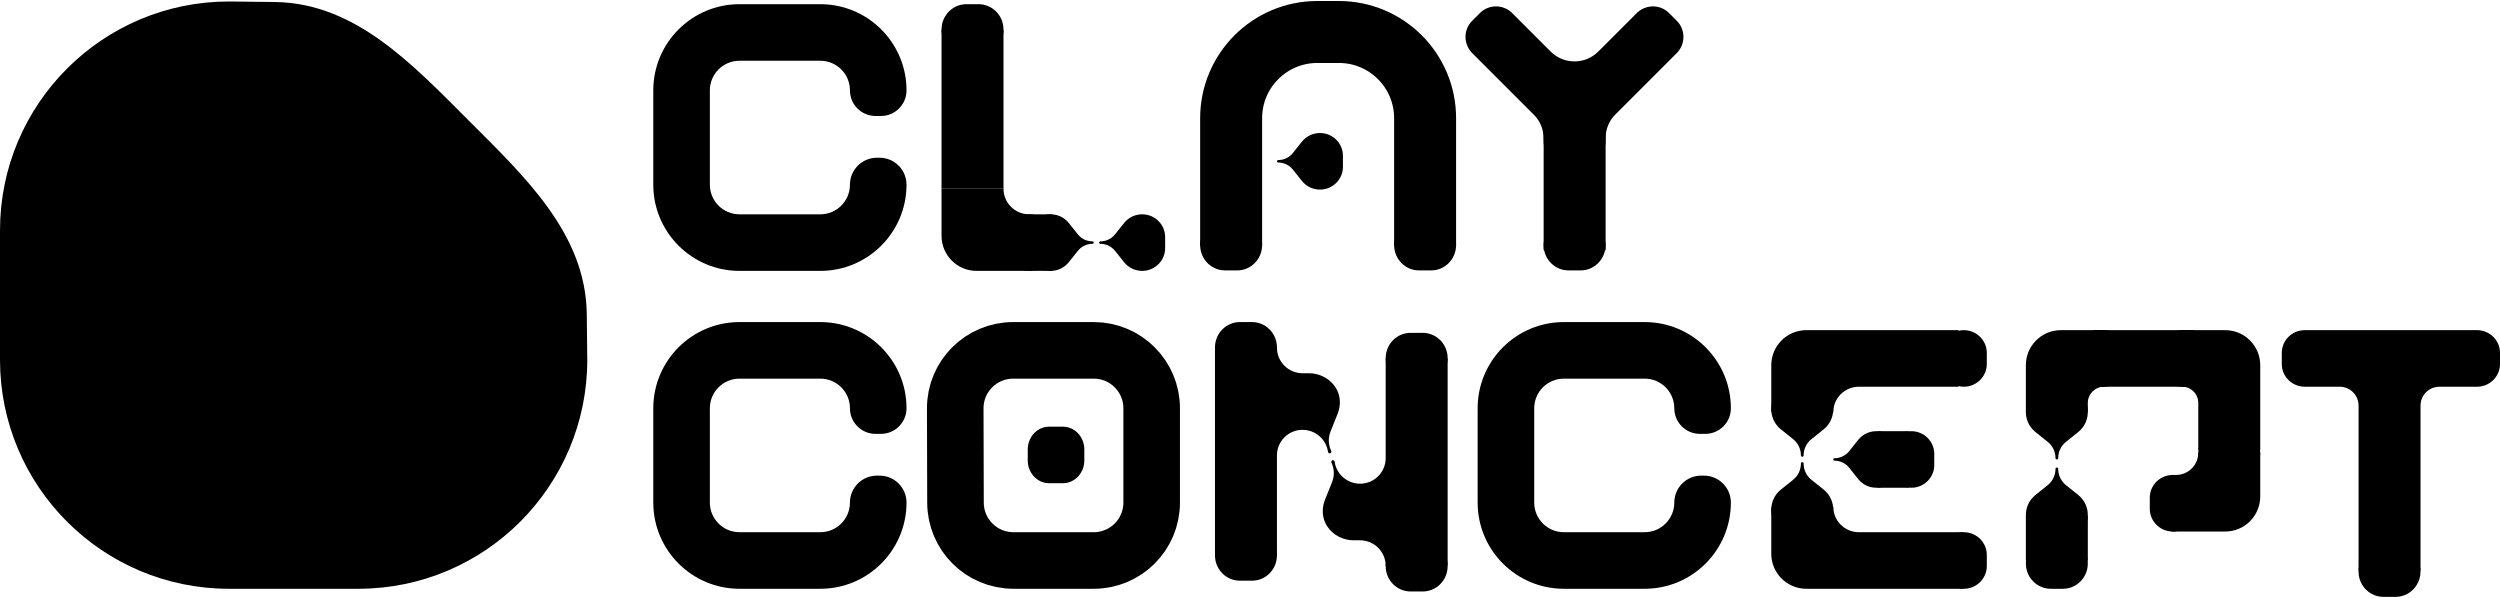 <?xml version="1.0" encoding="UTF-8"?>
<svg width="1856" height="444" viewBox="0 0 1856 444" fill="none" xmlns="http://www.w3.org/2000/svg">
<path d="M777.462 194.678L784.185 186.244C786.815 182.944 790.829 181.018 795.078 181.018C795.587 181.018 796 180.61 796 180.106C796 179.603 795.587 179.194 795.078 179.194C790.829 179.194 786.815 177.269 784.185 173.969L777.462 165.534C774.067 161.275 768.809 158.889 763.33 159.122C754.2 159.51 747 166.941 747 175.977V184.236C747 193.272 754.2 200.703 763.33 201.091C768.809 201.324 774.067 198.938 777.462 194.678Z" fill="black"/>
<path d="M1575.46 251.534L1582.18 259.969C1584.81 263.269 1588.83 265.194 1593.08 265.194C1593.59 265.194 1594 265.603 1594 266.106C1594 266.61 1593.59 267.018 1593.08 267.018C1588.83 267.018 1584.81 268.944 1582.18 272.244L1575.46 280.678C1572.07 284.938 1566.81 287.324 1561.33 287.091C1552.2 286.703 1545 279.272 1545 270.236V261.977C1545 252.941 1552.2 245.51 1561.33 245.122C1566.81 244.889 1572.07 247.275 1575.46 251.534Z" fill="black"/>
<path d="M1606.54 251.534L1599.82 259.969C1597.19 263.269 1593.17 265.194 1588.92 265.194C1588.41 265.194 1588 265.603 1588 266.106C1588 266.61 1588.41 267.018 1588.92 267.018C1593.17 267.018 1597.19 268.944 1599.82 272.244L1606.54 280.678C1609.93 284.938 1615.19 287.324 1620.67 287.091C1629.8 286.703 1637 279.272 1637 270.236V261.977C1637 252.941 1629.8 245.51 1620.67 245.122C1615.19 244.889 1609.93 247.275 1606.54 251.534Z" fill="black"/>
<path d="M1626.46 359.034L1633.18 367.469C1635.81 370.769 1639.83 372.694 1644.08 372.694C1644.59 372.694 1645 373.103 1645 373.606C1645 374.11 1644.59 374.518 1644.08 374.518C1639.83 374.518 1635.81 376.444 1633.18 379.744L1626.46 388.178C1623.07 392.438 1617.81 394.824 1612.33 394.591C1603.2 394.203 1596 386.772 1596 377.736L1596 369.477C1596 360.441 1603.2 353.01 1612.33 352.622C1617.81 352.389 1623.07 354.775 1626.46 359.034Z" fill="black"/>
<path d="M1379.54 355.678L1372.82 347.244C1370.19 343.944 1366.17 342.018 1361.92 342.018C1361.41 342.018 1361 341.61 1361 341.106C1361 340.603 1361.41 340.194 1361.92 340.194C1366.17 340.194 1370.19 338.269 1372.82 334.969L1379.54 326.534C1382.93 322.275 1388.19 319.889 1393.67 320.122C1402.8 320.51 1410 327.941 1410 336.977V345.236C1410 354.272 1402.8 361.703 1393.67 362.091C1388.19 362.324 1382.93 359.938 1379.54 355.678Z" fill="black"/>
<path d="M966.538 134.321L959.815 125.886C957.185 122.587 953.171 120.661 948.922 120.661C948.413 120.661 948 120.253 948 119.749C948 119.245 948.413 118.837 948.922 118.837C953.171 118.837 957.185 116.911 959.815 113.612L966.538 105.177C969.933 100.918 975.191 98.532 980.67 98.765C989.8 99.152 997 106.584 997 115.619V123.879C997 132.914 989.8 140.346 980.67 140.733C975.191 140.966 969.933 138.58 966.538 134.321Z" fill="black"/>
<path d="M793.462 165.534L800.185 173.969C802.815 177.269 806.829 179.194 811.078 179.194C811.587 179.194 812 179.603 812 180.106C812 180.61 811.587 181.018 811.078 181.018C806.829 181.018 802.815 182.944 800.185 186.244L793.462 194.678C790.067 198.938 784.809 201.324 779.33 201.091C770.2 200.703 763 193.272 763 184.236L763 175.977C763 166.941 770.2 159.51 779.33 159.122C784.809 158.889 790.067 161.275 793.462 165.534Z" fill="black"/>
<path d="M1405.54 355.678L1398.82 347.244C1396.19 343.944 1392.17 342.018 1387.92 342.018C1387.41 342.018 1387 341.61 1387 341.106C1387 340.603 1387.41 340.194 1387.92 340.194C1392.17 340.194 1396.19 338.269 1398.82 334.969L1405.54 326.534C1408.93 322.275 1414.19 319.889 1419.67 320.122C1428.8 320.51 1436 327.941 1436 336.977V345.236C1436 354.272 1428.8 361.703 1419.67 362.091C1414.19 362.324 1408.93 359.938 1405.54 355.678Z" fill="black"/>
<path d="M763 341.882C763 350.924 769.859 358.749 779 358.749H789C798.141 358.749 805 350.924 805 341.882V333.616C805 324.574 798.141 316.749 789 316.749H779C769.859 316.749 763 324.574 763 333.616V341.882Z" fill="black"/>
<path d="M1444.54 251.534L1437.82 259.969C1435.19 263.269 1431.17 265.194 1426.92 265.194C1426.41 265.194 1426 265.603 1426 266.106C1426 266.61 1426.41 267.018 1426.92 267.018C1431.17 267.018 1435.19 268.944 1437.82 272.244L1444.54 280.678C1447.93 284.938 1453.19 287.324 1458.67 287.091C1467.8 286.703 1475 279.272 1475 270.236V261.977C1475 252.941 1467.8 245.51 1458.67 245.122C1453.19 244.889 1447.93 247.275 1444.54 251.534Z" fill="black"/>
<path d="M1444.54 430.678L1437.82 422.244C1435.19 418.944 1431.17 417.018 1426.92 417.018C1426.41 417.018 1426 416.61 1426 416.106C1426 415.603 1426.41 415.194 1426.92 415.194C1431.17 415.194 1435.19 413.269 1437.82 409.969L1444.54 401.534C1447.93 397.275 1453.19 394.889 1458.67 395.122C1467.8 395.51 1475 402.941 1475 411.977V420.236C1475 429.272 1467.8 436.703 1458.67 437.091C1453.19 437.324 1447.93 434.938 1444.54 430.678Z" fill="black"/>
<path d="M834.538 194.678L827.815 186.244C825.185 182.944 821.171 181.018 816.922 181.018C816.413 181.018 816 180.61 816 180.106C816 179.603 816.413 179.194 816.922 179.194C821.171 179.194 825.185 177.269 827.815 173.969L834.538 165.534C837.933 161.275 843.191 158.889 848.67 159.122C857.8 159.51 865 166.941 865 175.977V184.236C865 193.272 857.8 200.703 848.67 201.091C843.191 201.324 837.933 198.938 834.538 194.678Z" fill="black"/>
<path d="M1542.96 367.536L1533.72 360.128C1530.11 357.229 1528 352.805 1528 348.123C1528 347.561 1527.55 347.106 1527 347.106C1526.45 347.106 1526 347.561 1526 348.123C1526 352.805 1523.89 357.229 1520.28 360.128L1511.04 367.536C1506.38 371.277 1503.76 377.072 1504.02 383.111C1504.44 393.172 1512.58 401.106 1522.48 401.106L1531.52 401.106C1541.42 401.106 1549.56 393.172 1549.98 383.111C1550.24 377.072 1547.62 371.277 1542.96 367.536Z" fill="black"/>
<path d="M1353.96 318.677L1344.72 326.085C1341.11 328.984 1339 333.408 1339 338.09C1339 338.651 1338.55 339.106 1338 339.106C1337.45 339.106 1337 338.651 1337 338.09C1337 333.408 1334.89 328.984 1331.28 326.085L1322.04 318.677C1317.38 314.935 1314.76 309.141 1315.02 303.102C1315.44 293.041 1323.58 285.106 1333.48 285.106L1342.52 285.106C1352.42 285.106 1360.56 293.041 1360.98 303.102C1361.24 309.141 1358.62 314.935 1353.96 318.677Z" fill="black"/>
<path d="M1353.96 363.536L1344.72 356.128C1341.11 353.229 1339 348.805 1339 344.123C1339 343.561 1338.55 343.106 1338 343.106C1337.45 343.106 1337 343.561 1337 344.123C1337 348.805 1334.89 353.229 1331.28 356.128L1322.04 363.536C1317.38 367.277 1314.76 373.072 1315.02 379.111C1315.44 389.172 1323.58 397.106 1333.48 397.106L1342.52 397.106C1352.42 397.106 1360.56 389.172 1360.98 379.111C1361.24 373.072 1358.62 367.277 1353.96 363.536Z" fill="black"/>
<path d="M1542.96 320.677L1533.72 328.085C1530.11 330.984 1528 335.408 1528 340.09C1528 340.651 1527.55 341.106 1527 341.106C1526.45 341.106 1526 340.651 1526 340.09C1526 335.408 1523.89 330.984 1520.28 328.085L1511.04 320.677C1506.38 316.935 1503.76 311.141 1504.02 305.102C1504.44 295.041 1512.58 287.106 1522.48 287.106L1531.52 287.106C1541.42 287.106 1549.56 295.041 1549.98 305.102C1550.24 311.141 1547.62 316.935 1542.96 320.677Z" fill="black"/>
<path d="M940.96 272.677L931.722 280.085C928.108 282.984 925.999 287.408 925.999 292.09C925.999 292.651 925.552 293.106 925 293.106C924.448 293.106 924.001 292.651 924.001 292.09C924.001 287.408 921.892 282.984 918.278 280.085L909.04 272.677C904.375 268.935 901.762 263.141 902.017 257.102C902.442 247.041 910.581 239.106 920.477 239.106L929.523 239.106C939.419 239.106 947.558 247.041 947.983 257.102C948.238 263.141 945.625 268.935 940.96 272.677Z" fill="black"/>
<path d="M1035.77 405.536L1045.01 398.128C1048.63 395.229 1050.74 390.805 1050.74 386.123C1050.74 385.561 1051.18 385.106 1051.73 385.106C1052.29 385.106 1052.73 385.561 1052.73 386.123C1052.73 390.805 1054.84 395.229 1058.46 398.128L1067.69 405.536C1072.36 409.277 1074.97 415.072 1074.72 421.111C1074.29 431.172 1066.15 439.106 1056.26 439.106L1047.21 439.106C1037.32 439.106 1029.18 431.172 1028.75 421.111C1028.5 415.072 1031.11 409.277 1035.77 405.536Z" fill="black"/>
<path d="M1511.04 403.536L1520.28 396.128C1523.89 393.229 1526 388.805 1526 384.123C1526 383.561 1526.45 383.106 1527 383.106C1527.55 383.106 1528 383.561 1528 384.123C1528 388.805 1530.11 393.229 1533.72 396.128L1542.96 403.536C1547.62 407.277 1550.24 413.072 1549.98 419.111C1549.56 429.172 1541.42 437.106 1531.52 437.106L1522.48 437.106C1512.58 437.106 1504.44 429.172 1504.02 419.111C1503.76 413.072 1506.38 407.277 1511.04 403.536Z" fill="black"/>
<path d="M1153.01 167.179L1162.25 159.77C1165.86 156.872 1167.97 152.448 1167.97 147.765C1167.97 147.204 1168.42 146.749 1168.97 146.749C1169.52 146.749 1169.97 147.204 1169.97 147.765C1169.97 152.448 1172.08 156.872 1175.69 159.77L1184.93 167.179C1189.6 170.92 1192.21 176.715 1191.96 182.753C1191.53 192.815 1183.39 200.749 1173.5 200.749L1164.45 200.749C1154.55 200.749 1146.41 192.815 1145.99 182.753C1145.73 176.715 1148.35 170.92 1153.01 167.179Z" fill="black"/>
<path d="M1042.04 167.179L1051.28 159.77C1054.89 156.872 1057 152.448 1057 147.765C1057 147.204 1057.45 146.749 1058 146.749C1058.55 146.749 1059 147.204 1059 147.765C1059 152.448 1061.11 156.872 1064.72 159.77L1073.96 167.179C1078.62 170.92 1081.24 176.715 1080.98 182.753C1080.56 192.815 1072.42 200.749 1062.52 200.749L1053.48 200.749C1043.58 200.749 1035.44 192.815 1035.02 182.753C1034.76 176.715 1037.38 170.92 1042.04 167.179Z" fill="black"/>
<path d="M898.04 167.179L907.278 159.77C910.892 156.872 913.001 152.448 913.001 147.765C913.001 147.204 913.448 146.749 914 146.749C914.552 146.749 914.999 147.204 914.999 147.765C914.999 152.448 917.108 156.872 920.722 159.77L929.96 167.179C934.625 170.92 937.238 176.715 936.983 182.753C936.558 192.815 928.419 200.749 918.523 200.749L909.477 200.749C899.581 200.749 891.442 192.815 891.017 182.753C890.762 176.715 893.375 170.92 898.04 167.179Z" fill="black"/>
<path d="M1758.01 409.536L1767.25 402.128C1770.86 399.229 1772.97 394.805 1772.97 390.123C1772.97 389.561 1773.42 389.106 1773.97 389.106C1774.52 389.106 1774.97 389.561 1774.97 390.123C1774.97 394.805 1777.08 399.229 1780.69 402.128L1789.93 409.536C1794.6 413.277 1797.21 419.072 1796.96 425.111C1796.53 435.172 1788.39 443.106 1778.5 443.106L1769.45 443.106C1759.55 443.106 1751.41 435.172 1750.99 425.111C1750.73 419.072 1753.35 413.277 1758.01 409.536Z" fill="black"/>
<path d="M1639.04 321.536L1648.28 314.128C1651.89 311.229 1654 306.805 1654 302.123C1654 301.561 1654.45 301.106 1655 301.106C1655.55 301.106 1656 301.561 1656 302.123C1656 306.805 1658.11 311.229 1661.72 314.128L1670.96 321.536C1675.62 325.277 1678.24 331.072 1677.98 337.111C1677.56 347.172 1669.42 355.106 1659.52 355.106L1650.48 355.106C1640.58 355.106 1632.44 347.172 1632.02 337.111C1631.76 331.072 1634.38 325.277 1639.04 321.536Z" fill="black"/>
<path d="M737.96 36.677L728.722 44.085C725.108 46.984 722.999 51.408 722.999 56.09C722.999 56.651 722.552 57.106 722 57.106C721.448 57.106 721.001 56.651 721.001 56.09C721.001 51.408 718.892 46.984 715.278 44.085L706.04 36.677C701.375 32.935 698.762 27.141 699.017 21.102C699.442 11.041 707.581 3.106 717.477 3.106L726.523 3.106C736.419 3.106 744.558 11.041 744.983 21.102C745.238 27.141 742.625 32.935 737.96 36.677Z" fill="black"/>
<path d="M940.96 397.536L931.722 390.128C928.108 387.229 925.999 382.805 925.999 378.123C925.999 377.561 925.552 377.106 925 377.106C924.448 377.106 924.001 377.561 924.001 378.123C924.001 382.805 921.892 387.229 918.278 390.128L909.04 397.536C904.375 401.277 901.762 407.072 902.017 413.111C902.442 423.172 910.581 431.106 920.477 431.106L929.523 431.106C939.419 431.106 947.558 423.172 947.983 413.111C948.238 407.072 945.625 401.277 940.96 397.536Z" fill="black"/>
<path d="M1035.77 280.677L1045.01 288.085C1048.63 290.984 1050.74 295.408 1050.74 300.09C1050.74 300.651 1051.18 301.106 1051.73 301.106C1052.29 301.106 1052.73 300.651 1052.73 300.09C1052.73 295.408 1054.84 290.984 1058.46 288.085L1067.69 280.677C1072.36 276.935 1074.97 271.141 1074.72 265.102C1074.29 255.041 1066.15 247.106 1056.26 247.106L1047.21 247.106C1037.32 247.106 1029.18 255.041 1028.75 265.102C1028.5 271.141 1031.11 276.935 1035.77 280.677Z" fill="black"/>
<path d="M1361 306.106L1315 305.765V271.106C1315 256.747 1326.64 245.106 1341 245.106H1454V287.106L1380 287.106C1369.51 287.106 1361 295.613 1361 306.106V306.106Z" fill="black"/>
<path d="M1361 376.106L1315 376.448V411.106C1315 425.466 1326.64 437.106 1341 437.106H1457.5V395.106L1380 395.106C1369.51 395.106 1361 386.6 1361 376.106V376.106Z" fill="black"/>
<path d="M745 140.106H699V175.106C699 189.466 710.641 201.106 725 201.106L781 201.106V159.106H764C753.507 159.106 745 150.6 745 140.106V140.106Z" fill="black"/>
<path d="M1550 306.106L1504 305.765V271.106C1504 256.747 1515.64 245.106 1530 245.106H1562V287.106V287.106C1555.37 287.106 1550 292.479 1550 299.106V306.106Z" fill="black"/>
<path d="M1632 334.106H1678V271.107C1678 256.747 1666.36 245.107 1652 245.107H1620V287.107V287.107C1626.63 287.107 1632 292.479 1632 299.107V334.106Z" fill="black"/>
<path d="M1632 336.106H1678V368.606C1678 382.966 1666.36 394.606 1652 394.606L1612 394.606V352.606H1615.5C1624.61 352.606 1632 345.219 1632 336.106V336.106Z" fill="black"/>
<path d="M948 412.106H902V258.448L948 258.106C948 268.58 956.534 277.074 967 277.106L972 277.106C979.263 277.106 987.06 280.735 991.428 287.488C995.337 293.529 995.665 300.666 993.019 307.282L987.779 320.385C985.921 325.028 986.117 330.22 988.269 334.726C988.61 335.44 988.26 336.318 987.499 336.535C986.756 336.747 986.008 336.214 985.901 335.448C984.607 326.214 976.591 319.106 967 319.106C956.507 319.106 948 327.613 948 338.106V412.106Z" fill="black"/>
<path d="M1028.73 266.106H1074.73V419.765L1028.73 420.107C1028.73 409.633 1020.2 401.139 1009.73 401.107L1004.73 401.107C997.471 401.107 989.675 397.477 985.306 390.725C981.398 384.684 981.07 377.547 983.716 370.931L988.956 357.828C990.813 353.185 990.617 347.993 988.465 343.487C988.124 342.773 988.474 341.895 989.235 341.678C989.979 341.466 990.726 341.999 990.834 342.765C992.127 351.999 1000.14 359.107 1009.73 359.107C1020.23 359.107 1028.73 350.6 1028.73 340.107V266.106Z" fill="black"/>
<rect x="1550" y="383.106" width="33" height="46" transform="rotate(90 1550 383.106)" fill="black"/>
<rect x="699" y="140.106" width="118" height="46" transform="rotate(-90 699 140.106)" fill="black"/>
<rect x="1146" y="185.749" width="118" height="46" transform="rotate(-90 1146 185.749)" fill="black"/>
<rect x="1394" y="320.106" width="23" height="42" fill="black"/>
<rect x="1554" y="245.106" width="75" height="42" fill="black"/>
<path d="M1711 287.106C1710.78 287.106 1710.55 287.101 1710.33 287.091C1701.2 286.703 1694 279.271 1694 270.236V261.977C1694 252.941 1701.2 245.51 1710.33 245.122C1710.55 245.112 1710.78 245.106 1711 245.106H1840V245.14C1848.97 245.69 1856 253.051 1856 261.977V270.236C1856 279.162 1848.97 286.522 1840 287.073V287.106H1811C1803.27 287.106 1797 293.374 1797 301.106V423.606H1751V301.106C1751 293.374 1744.73 287.106 1737 287.106H1711Z" fill="black"/>
<path d="M709.359 373.221L709.172 303.221C709.108 279.428 728.378 260.106 752.171 260.106H812C835.748 260.106 855 279.358 855 303.106V373.106C855 396.855 835.748 416.106 812 416.106H752.359C728.655 416.106 709.422 396.925 709.359 373.221Z" stroke="black" stroke-width="42"/>
<path d="M914 182.749L914 87.749C914 52.403 942.654 23.749 978 23.749L994 23.749C1029.35 23.749 1058 52.403 1058 87.749V182.749" stroke="black" stroke-width="46"/>
<path d="M527 137.106V67.106C527 54.956 536.85 45.106 549 45.106H609C621.15 45.106 631 54.956 631 67.106C631 77.6 639.507 86.106 650 86.106H654C664.493 86.106 673 77.6 673 67.106C673 31.76 644.346 3.106 609 3.106H549C513.654 3.106 485 31.76 485 67.106V137.106C485 172.453 513.654 201.106 549 201.106H609C644.346 201.106 673 172.453 673 137.106C673 126.061 664.046 117.106 653 117.106H651C639.954 117.106 631 126.061 631 137.106C631 149.257 621.15 159.106 609 159.106H549C536.85 159.106 527 149.257 527 137.106Z" fill="black"/>
<path d="M527 373.106V303.106C527 290.956 536.85 281.106 549 281.106H609C621.15 281.106 631 290.956 631 303.106C631 313.6 639.507 322.106 650 322.106H654C664.493 322.106 673 313.6 673 303.106C673 267.76 644.346 239.106 609 239.106H549C513.654 239.106 485 267.76 485 303.106V373.106C485 408.453 513.654 437.106 549 437.106H609C644.346 437.106 673 408.453 673 373.106C673 362.061 664.046 353.106 653 353.106H651C639.954 353.106 631 362.061 631 373.106C631 385.257 621.15 395.106 609 395.106H549C536.85 395.106 527 385.257 527 373.106Z" fill="black"/>
<path d="M1139 373.106V303.106C1139 290.956 1148.85 281.106 1161 281.106H1221C1233.15 281.106 1243 290.956 1243 303.106C1243 313.6 1251.51 322.106 1262 322.106H1266C1276.49 322.106 1285 313.6 1285 303.106C1285 267.76 1256.35 239.106 1221 239.106H1161C1125.65 239.106 1097 267.76 1097 303.106V373.106C1097 408.453 1125.65 437.106 1161 437.106H1221C1256.35 437.106 1285 408.453 1285 373.106C1285 362.061 1276.05 353.106 1265 353.106H1263C1251.95 353.106 1243 362.061 1243 373.106C1243 385.257 1233.15 395.106 1221 395.106H1161C1148.85 395.106 1139 385.257 1139 373.106Z" fill="black"/>
<path fill-rule="evenodd" clip-rule="evenodd" d="M1121.97 9.047C1121.97 9.053 1121.96 9.054 1121.95 9.048C1115.22 3.103 1105.05 3.342 1098.74 9.651L1092.9 15.491C1086.59 21.799 1086.35 31.965 1092.3 38.699C1092.3 38.706 1092.3 38.716 1092.3 38.722V38.722C1092.29 38.729 1092.29 38.74 1092.3 38.746L1138.76 85.207C1143.38 89.826 1145.97 96.09 1145.97 102.622V104.249C1145.97 116.952 1156.27 127.249 1168.97 127.249V127.249C1181.68 127.249 1191.97 116.952 1191.97 104.249V102.508C1191.97 95.946 1194.58 89.653 1199.22 85.013L1244.61 39.621C1244.83 39.406 1245.05 39.184 1245.26 38.956L1245.49 38.745C1245.49 38.739 1245.49 38.728 1245.49 38.721V38.721C1245.48 38.715 1245.48 38.706 1245.49 38.7C1251.43 31.966 1251.19 21.8 1244.88 15.491L1239.05 9.651C1232.74 3.343 1222.57 3.103 1215.84 9.047C1215.83 9.054 1215.82 9.053 1215.81 9.047V9.047C1215.81 9.04 1215.8 9.04 1215.79 9.047L1186.57 38.266C1176.81 48.029 1160.98 48.029 1151.21 38.266L1122.85 9.9C1122.64 9.688 1122.43 9.481 1122.21 9.279L1122 9.048C1121.99 9.041 1121.98 9.041 1121.97 9.047V9.047Z" fill="black"/>
<path d="M347.789 89.311C305.842 47.362 263.674 2.39 204.357 1.494C187.374 1.237 173.886 1.106 170 1.106C76.111 1.106 0 77.218 0 171.106V267.106C0 360.995 76.111 437.106 170 437.106H266C359.889 437.106 436 360.995 436 267.106C436 263.221 435.87 249.737 435.613 232.758C434.716 173.437 389.74 131.264 347.789 89.311V89.311Z" fill="black"/>
</svg>
